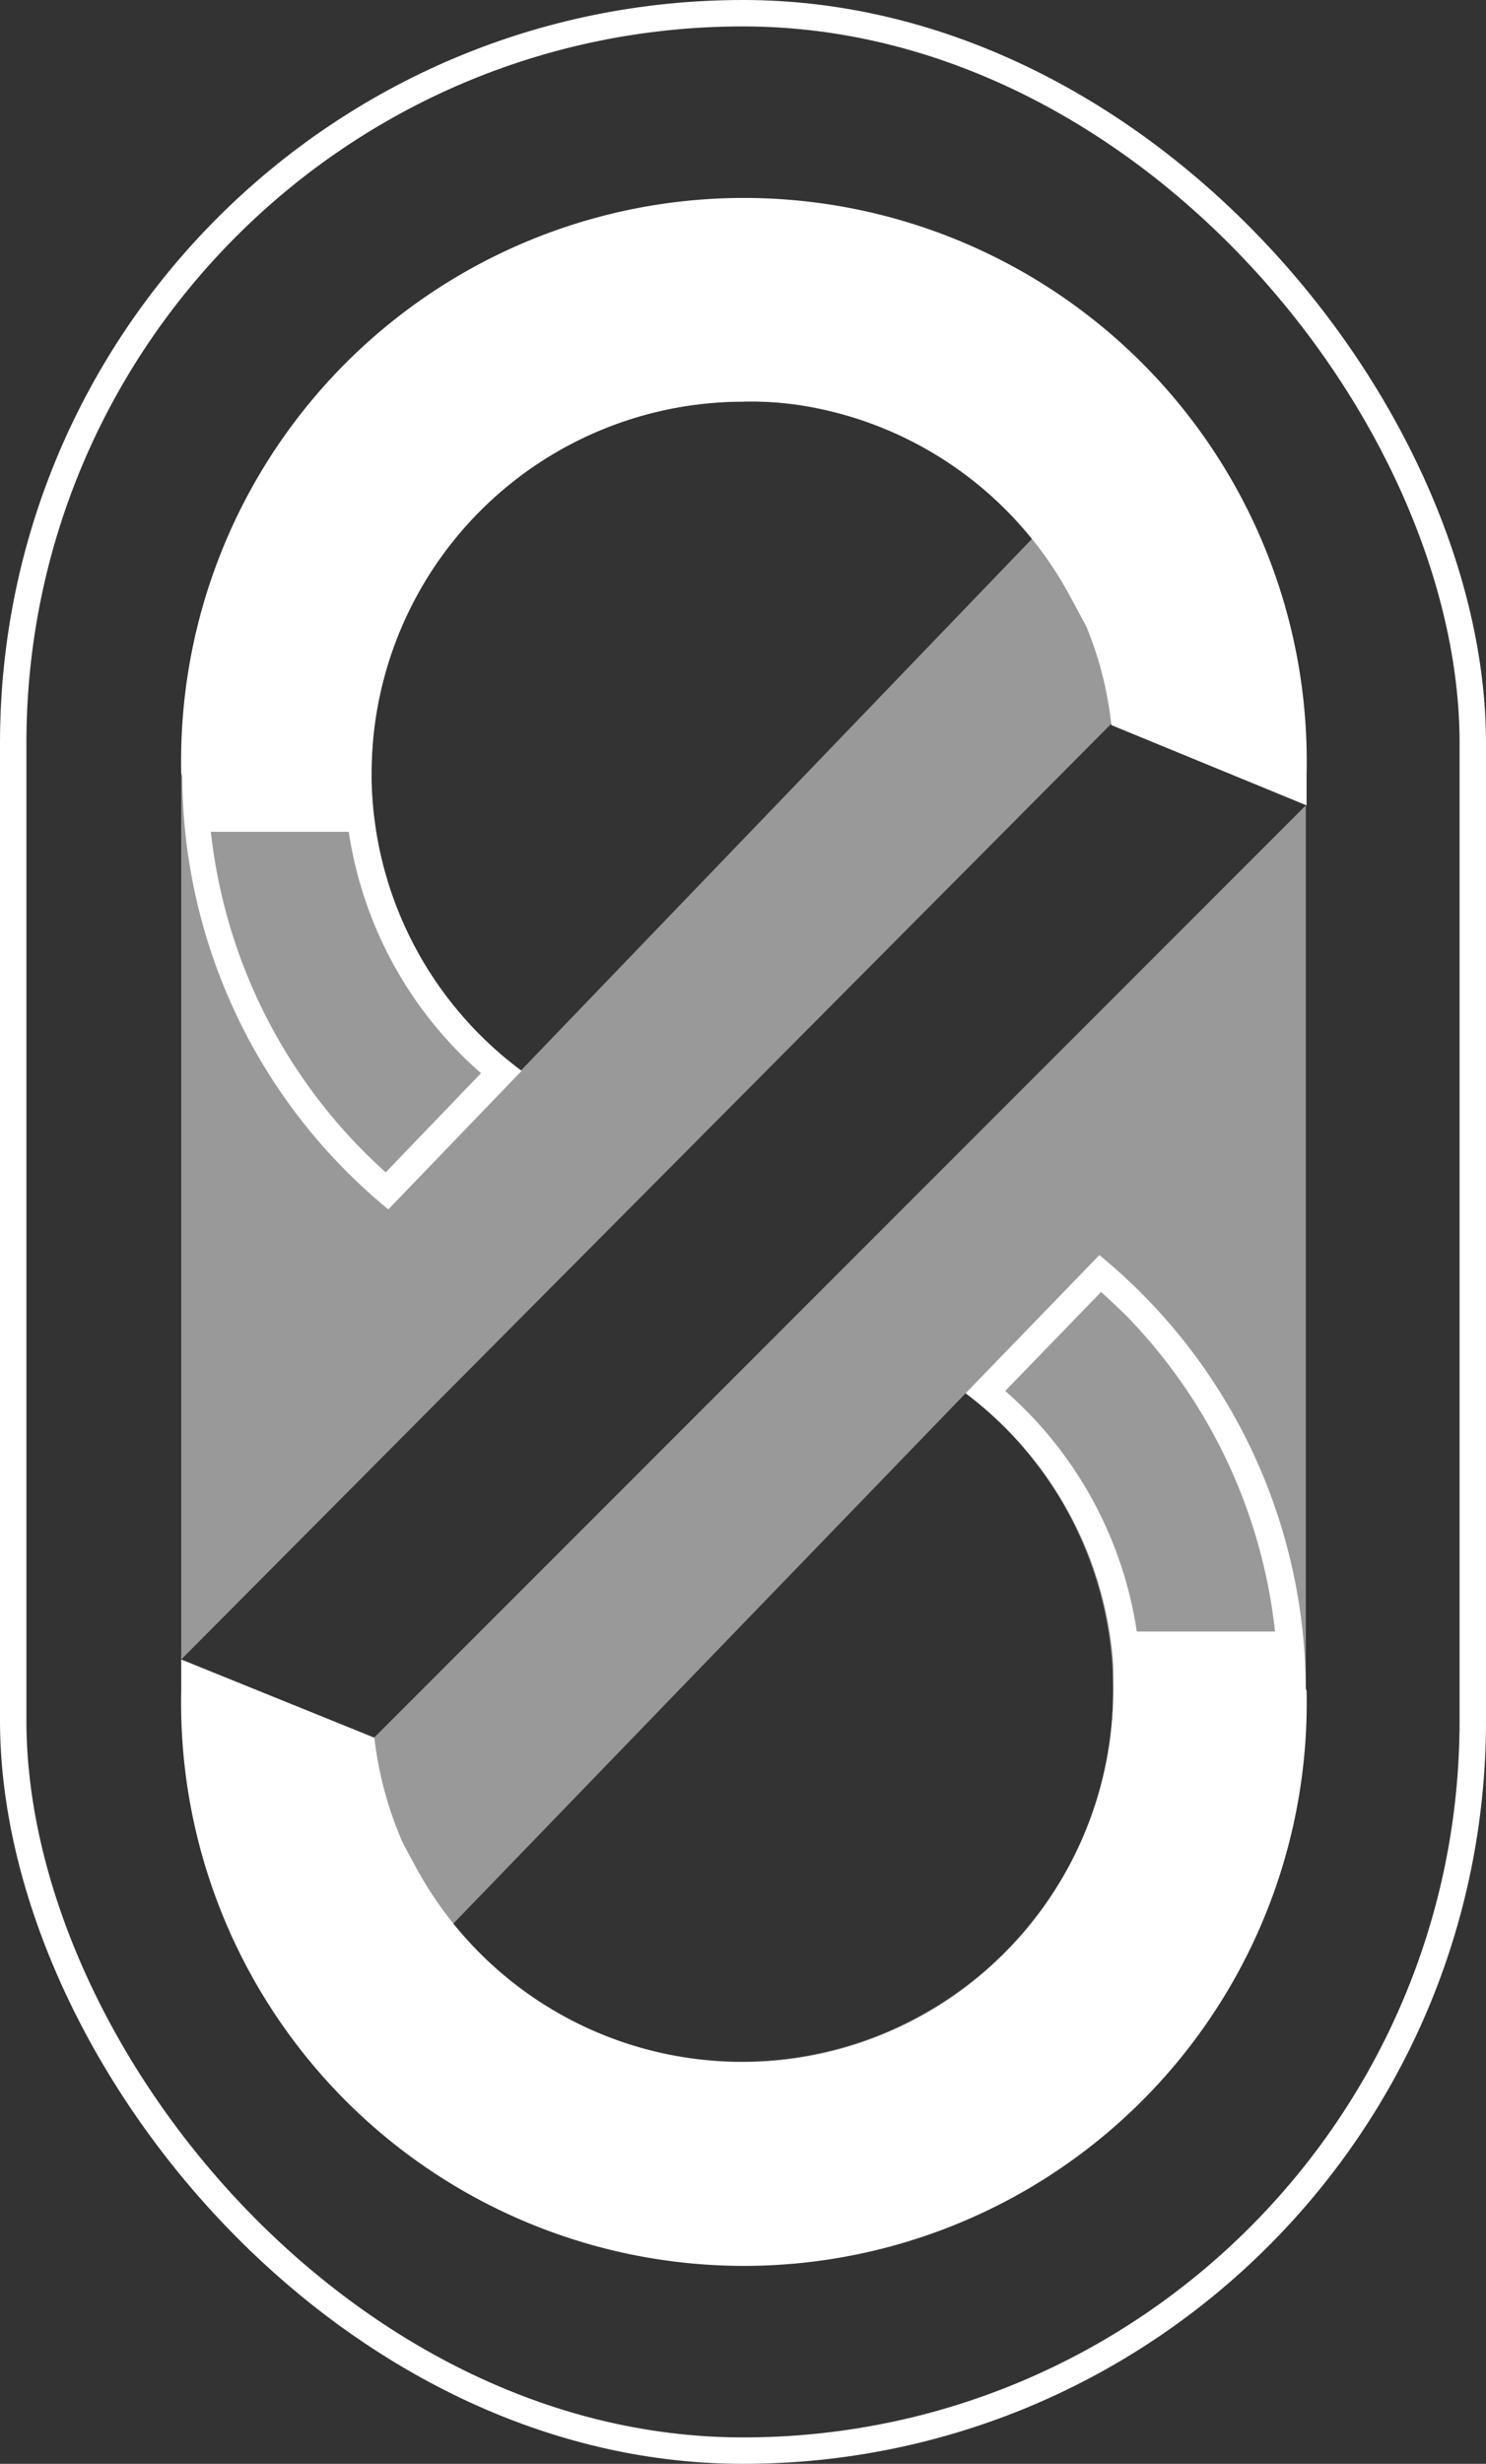 <svg xmlns="http://www.w3.org/2000/svg" viewBox="0 0 57.4 95.14"><rect x="0" y="0" width="57.4" height="95.14" fill="#333333" stroke="none"/><defs><style>.cls-1,.cls-2,.cls-3{fill:#fff;}.cls-1{opacity:0.5;}.cls-3,.cls-4{stroke:#fff;stroke-miterlimit:10;}.cls-3{stroke-width:4.54px;opacity:0.4;}.cls-4{fill:none;stroke-width:1.02px;}</style></defs><title>logo</title><g id="Layer_2" data-name="Layer 2"><g id="Layer_1-2" data-name="Layer 1"><path class="cls-1" d="M8.55,73l1,2.64A21.74,21.74,0,0,0,50.44,65.29V31.1ZM43,65.29a14.35,14.35,0,0,1-25.5,9L37.3,53.8A14.4,14.4,0,0,1,43,65.29Z"/><path class="cls-1" d="M47.81,19.49A21.74,21.74,0,0,0,7,29.85V64.08L48.84,22Zm-19.11-4a14.26,14.26,0,0,1,11.16,5.32L20.11,41.35A14.35,14.35,0,0,1,28.7,15.51Z"/><path class="cls-2" d="M28.7,9.16A20.7,20.7,0,0,1,46.87,19.94l.49,1.2L42.82,23.6l-.59-1.08A15.39,15.39,0,1,0,18.58,41.44L14.9,45.27A20.7,20.7,0,0,1,28.7,9.16m0-1A21.73,21.73,0,0,0,15,46.7l5.15-5.35A14.35,14.35,0,1,1,41.32,23l1.08,2,6.27-3.4-.86-2.11A21.74,21.74,0,0,0,28.7,8.12Z"/><path class="cls-2" d="M42.53,49.89c.34.3.67.62,1,.94a20.7,20.7,0,1,1-33,24.38L10,74l4.56-2.48.59,1.08A15.39,15.39,0,1,0,38.83,53.71l3.7-3.82m-.07-1.42L37.3,53.8A14.35,14.35,0,1,1,16.08,72.13l-1.08-2L8.7,73.56l.89,2.1A21.74,21.74,0,1,0,44.25,50.1a22,22,0,0,0-1.79-1.64Z"/><path class="cls-2" d="M7,64.08v1.21a21.74,21.74,0,1,0,43.47,0L49.68,63H43v2.27A14.37,14.37,0,0,1,28.7,79.64,14.17,14.17,0,0,1,14.46,67.1Z"/><path class="cls-2" d="M42.93,28A14,14,0,0,0,28.7,15.51,14.37,14.37,0,0,0,14.35,29.85v2.27H7.82L7,29.85a21.74,21.74,0,1,1,43.47,0V31.1Z"/><path class="cls-3" d="M10.66,29.85"/><path class="cls-3" d="M46.74,65.29"/><rect class="cls-4" x="0.51" y="0.51" width="56.38" height="94.12" rx="28.19" ry="28.19"/></g></g></svg>